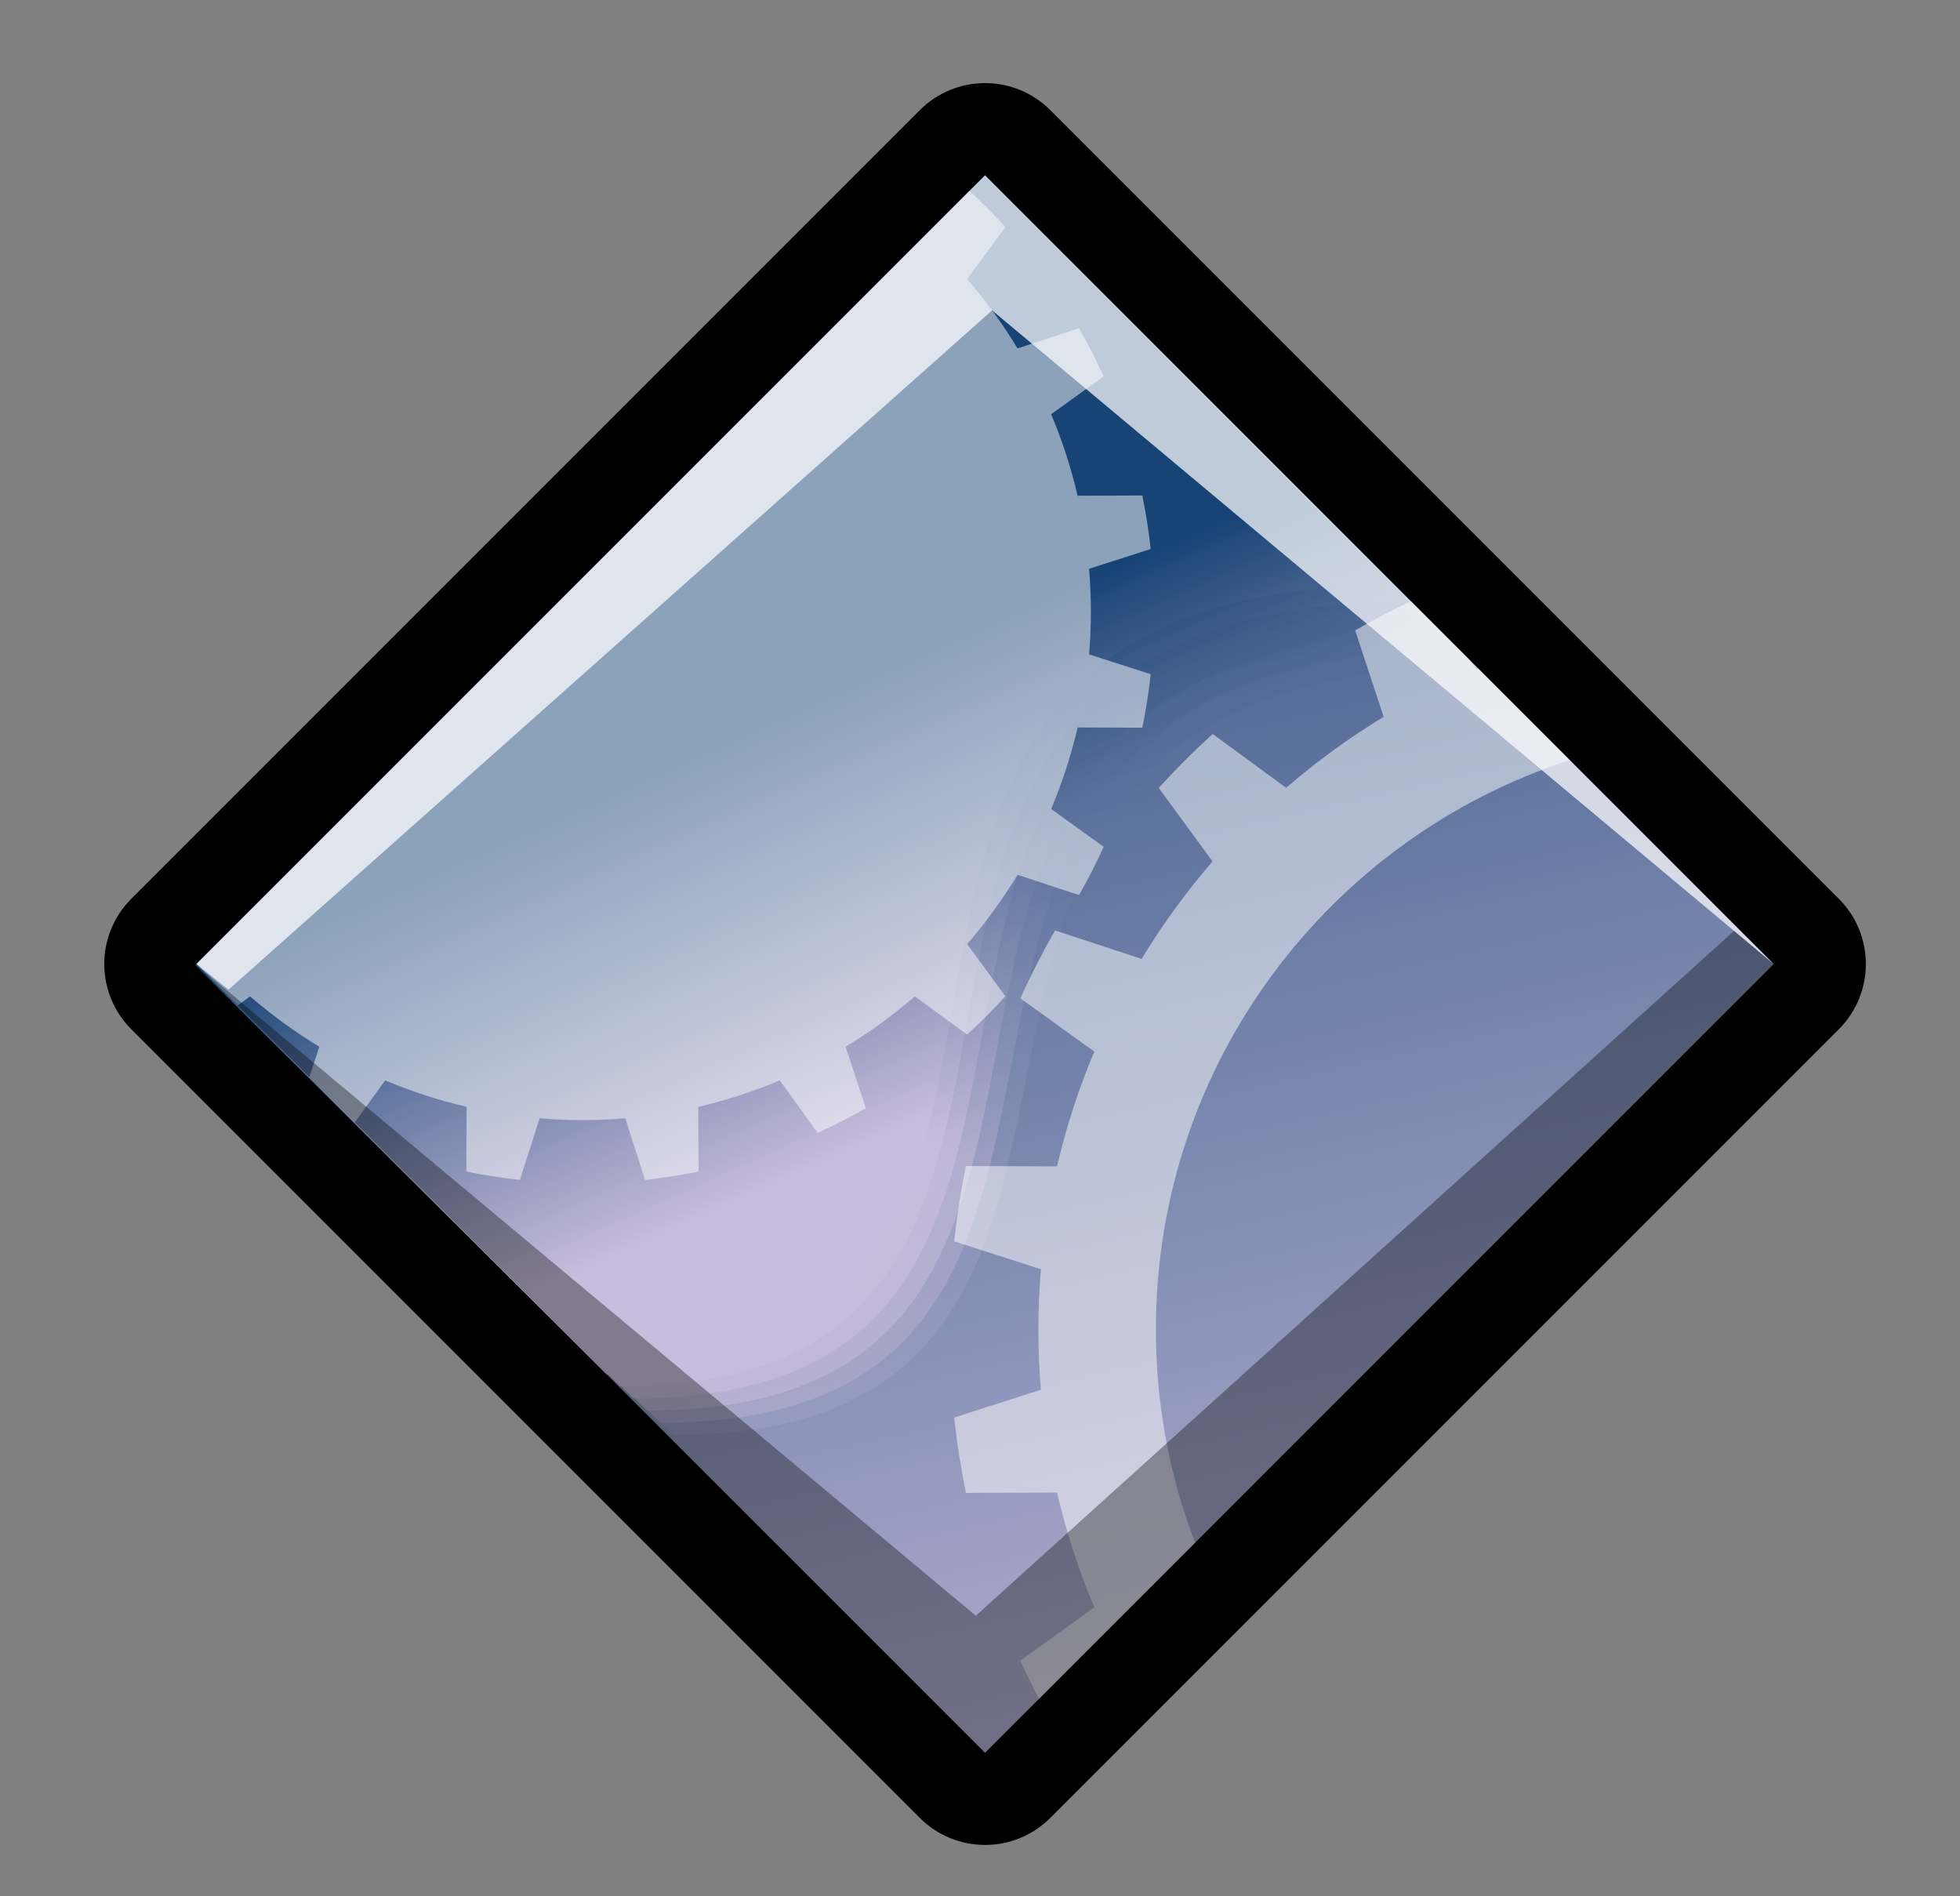 <?xml version="1.0" encoding="iso-8859-1"?>
<!-- Generator: Adobe Illustrator 9.0, SVG Export Plug-In  -->
<!DOCTYPE svg PUBLIC "-//W3C//DTD SVG 20000303 Stylable//EN"   "http://www.w3.org/TR/2000/03/WD-SVG-20000303/DTD/svg-20000303-stylable.dtd">
<svg  width="246.593pt" height="238.547pt" viewBox="0 0 246.593 238.547" xml:space="preserve">
	<rect x="0" y="0" width="246.593" height="238.547" fill="#808080" stroke="none"/>
	<g id="Layer_x0020_1" style="fill-rule:nonzero;clip-rule:nonzero;fill:#FFFFFF;stroke:#000000;stroke-miterlimit:4;">
		<path style="fill:#000000;stroke:none;" d="M231.349,113.063L132.137,13.85c-2.176-2.176-5.127-3.398-8.204-3.398c-3.077,0-6.028,1.223-8.204,3.398l-99.213,99.213c-2.176,2.176-3.398,5.127-3.398,8.204s1.223,6.028,3.398,8.204l99.213,99.213c4.531,4.531,11.877,4.531,16.408,0
			l99.212-99.213c4.531-4.531,4.531-11.876,0-16.408z"/>
		<linearGradient id="aigrd1" gradientUnits="userSpaceOnUse" x1="99.777" y1="15.424" x2="153" y2="248.631">
			<stop  offset="0" style="stop-color:#184375"/>
			<stop  offset="1" style="stop-color:#C8BDDC"/>
		</linearGradient>
		<path style="fill:url(#aigrd1);stroke:none;" d="M123.933,220.48L24.72,121.267l99.213-99.213l99.213,99.213l-99.213,99.213z"/>
		<g>
			<g>
				<linearGradient id="aigrd2" gradientUnits="userSpaceOnUse" x1="104.083" y1="96.715" x2="127.414" y2="148.699">
					<stop  offset="0" style="stop-color:#184375"/>
					<stop  offset="1" style="stop-color:#C8BDDC"/>
				</linearGradient>
				<path style="opacity:0;fill:url(#aigrd2);stroke:none;" d="M127.905,26.31l-99.213,99.213l57.749,56.495c74.171,0,12.694-96.017,101.154-96.017l-59.69-59.691z"/>
				<linearGradient id="aigrd3" gradientUnits="userSpaceOnUse" x1="102.876" y1="95.711" x2="125.993" y2="147.216">
					<stop  offset="0" style="stop-color:#184375"/>
					<stop  offset="1" style="stop-color:#C8BDDC"/>
				</linearGradient>
				<path style="opacity:0.167;fill:url(#aigrd3);stroke:none;" d="M127.22,25.624l-99.213,99.213l56.749,55.657c74.171,0,12.323-96.55,100.783-96.55l-58.319-58.32z"/>
				<linearGradient id="aigrd4" gradientUnits="userSpaceOnUse" x1="101.67" y1="94.709" x2="124.571" y2="145.734">
					<stop  offset="0" style="stop-color:#184375"/>
					<stop  offset="1" style="stop-color:#C8BDDC"/>
				</linearGradient>
				<path style="opacity:0.333;fill:url(#aigrd4);stroke:none;" d="M126.534,24.938l-99.213,99.213l55.749,54.818c74.171,0,11.952-97.082,100.412-97.082l-56.947-56.949z"/>
				<linearGradient id="aigrd5" gradientUnits="userSpaceOnUse" x1="100.465" y1="93.706" x2="123.151" y2="144.251">
					<stop  offset="0" style="stop-color:#184375"/>
					<stop  offset="1" style="stop-color:#C8BDDC"/>
				</linearGradient>
				<path style="opacity:0.5;fill:url(#aigrd5);stroke:none;" d="M125.848,24.252l-99.213,99.213l54.749,53.979c74.171,0,11.582-97.615,100.041-97.615l-55.576-55.578z"/>
				<linearGradient id="aigrd6" gradientUnits="userSpaceOnUse" x1="99.259" y1="92.702" x2="121.729" y2="142.768">
					<stop  offset="0" style="stop-color:#184375"/>
					<stop  offset="1" style="stop-color:#C8BDDC"/>
				</linearGradient>
				<path style="opacity:0.667;fill:url(#aigrd6);stroke:none;" d="M125.162,23.566L25.949,122.78l53.748,53.141c74.172,0,11.211-98.147,99.671-98.147l-54.206-54.207z"/>
				<linearGradient id="aigrd7" gradientUnits="userSpaceOnUse" x1="98.052" y1="91.699" x2="120.308" y2="141.286">
					<stop  offset="0" style="stop-color:#184375"/>
					<stop  offset="1" style="stop-color:#C8BDDC"/>
				</linearGradient>
				<path style="opacity:0.833;fill:url(#aigrd7);stroke:none;" d="M124.477,22.881l-99.213,99.213l52.748,52.302c74.172,0,10.84-98.68,99.299-98.68l-52.833-52.836z"/>
				<linearGradient id="aigrd8" gradientUnits="userSpaceOnUse" x1="96.847" y1="90.697" x2="118.887" y2="139.804">
					<stop  offset="0" style="stop-color:#184375"/>
					<stop  offset="1" style="stop-color:#C8BDDC"/>
				</linearGradient>
				<path style="fill:url(#aigrd8);stroke:none;" d="M123.791,22.195l-99.213,99.213l51.748,51.464c74.172,0,10.469-99.212,98.929-99.212l-51.463-51.465z"/>
			</g>
		</g>
		<path style="opacity:0.72;stroke:none;" d="M223.146,121.267l-99.213-99.213L24.72,121.267l4.032,3.226l96.066-85.45l98.329,82.224z"/>
		<path style="opacity:0.5;stroke:none;" d="M44.642,141.19l3.812-5.287c3.287,1.386,6.714,2.504,10.253,3.329l-0.03,8.14c2.208,0.456,4.455,0.806,6.732,1.055l2.487-7.753c1.776,0.147,3.571,0.228,5.386,0.228c1.813,0,3.609-0.08,5.385-0.228l2.487,7.753
			c2.278-0.249,4.524-0.599,6.732-1.055l-0.031-8.141c3.54-0.824,6.966-1.942,10.253-3.328l4.762,6.605c2.077-0.94,4.1-1.975,6.065-3.1l-2.544-7.733c3.083-1.87,5.997-3.992,8.711-6.339l6.567,4.81c1.681-1.531,3.29-3.14,4.82-4.821l-4.809-6.566
			c2.348-2.714,4.47-5.627,6.34-8.712l7.733,2.545c1.125-1.966,2.161-3.99,3.099-6.066l-6.604-4.761c1.386-3.287,2.504-6.714,3.33-10.254l8.139,0.03c0.456-2.208,0.806-4.455,1.054-6.733l-7.752-2.487c0.149-1.775,0.228-3.571,0.228-5.385s-0.081-3.609-0.228-5.386
			l7.752-2.487c-0.247-2.277-0.599-4.523-1.053-6.732l-8.141,0.031c-0.825-3.54-1.943-6.967-3.328-10.253l6.604-4.761c-0.938-2.077-1.975-4.1-3.098-6.066l-7.734,2.545c-1.87-3.084-3.992-5.997-6.339-8.71l4.809-6.567c-1.437-1.579-2.948-3.087-4.519-4.533
			l-97.25,97.251l5.198,5.198l1.542-1.129c2.714,2.347,5.627,4.469,8.711,6.339l-1.249,3.795l5.72,5.72z"/>
		<path style="opacity:0.5;stroke:none;" d="M145.424,167.238c0-33.475,21.856-61.84,52.072-71.62L186,84.121c-0.087,0.036-0.175,0.067-0.261,0.104l-0.937-1.3l-7.289-7.289c-2.391,1.13-4.732,2.346-7.017,3.653l3.583,10.888c-4.343,2.631-8.444,5.62-12.264,8.924l-9.246-6.771
			c-2.368,2.155-4.632,4.419-6.786,6.786l6.77,9.245c-3.304,3.821-6.292,7.922-8.924,12.264l-10.889-3.583c-1.583,2.769-3.041,5.618-4.362,8.542l9.298,6.702c-1.951,4.627-3.525,9.452-4.686,14.436l-11.46-0.044c-0.641,3.109-1.135,6.273-1.484,9.478l10.915,3.502
			c-0.208,2.5-0.32,5.028-0.32,7.581c0,2.554,0.112,5.082,0.32,7.582l-10.915,3.499c0.349,3.207,0.843,6.37,1.485,9.479l11.459-0.043c1.161,4.984,2.735,9.809,4.686,14.436l-9.298,6.703c0.735,1.625,1.517,3.226,2.334,4.803l19.637-19.635
			c-3.18-8.333-4.926-17.375-4.926-26.824z"/>
		<path style="opacity:0.35;fill:#000000;stroke:none;" d="M25.435,121.982l98.498,98.498l99.213-99.213l-4.982-4.167l-95.395,86.147l-97.334-81.266z"/>
	</g>
	<g id="Layer_x0020_3" style="fill-rule:nonzero;clip-rule:nonzero;stroke:#000000;stroke-miterlimit:4;">
		<path style="fill:none;stroke:none;" d="M0,0h246.593v238.547H0V0z"/>
	</g>
</svg>
